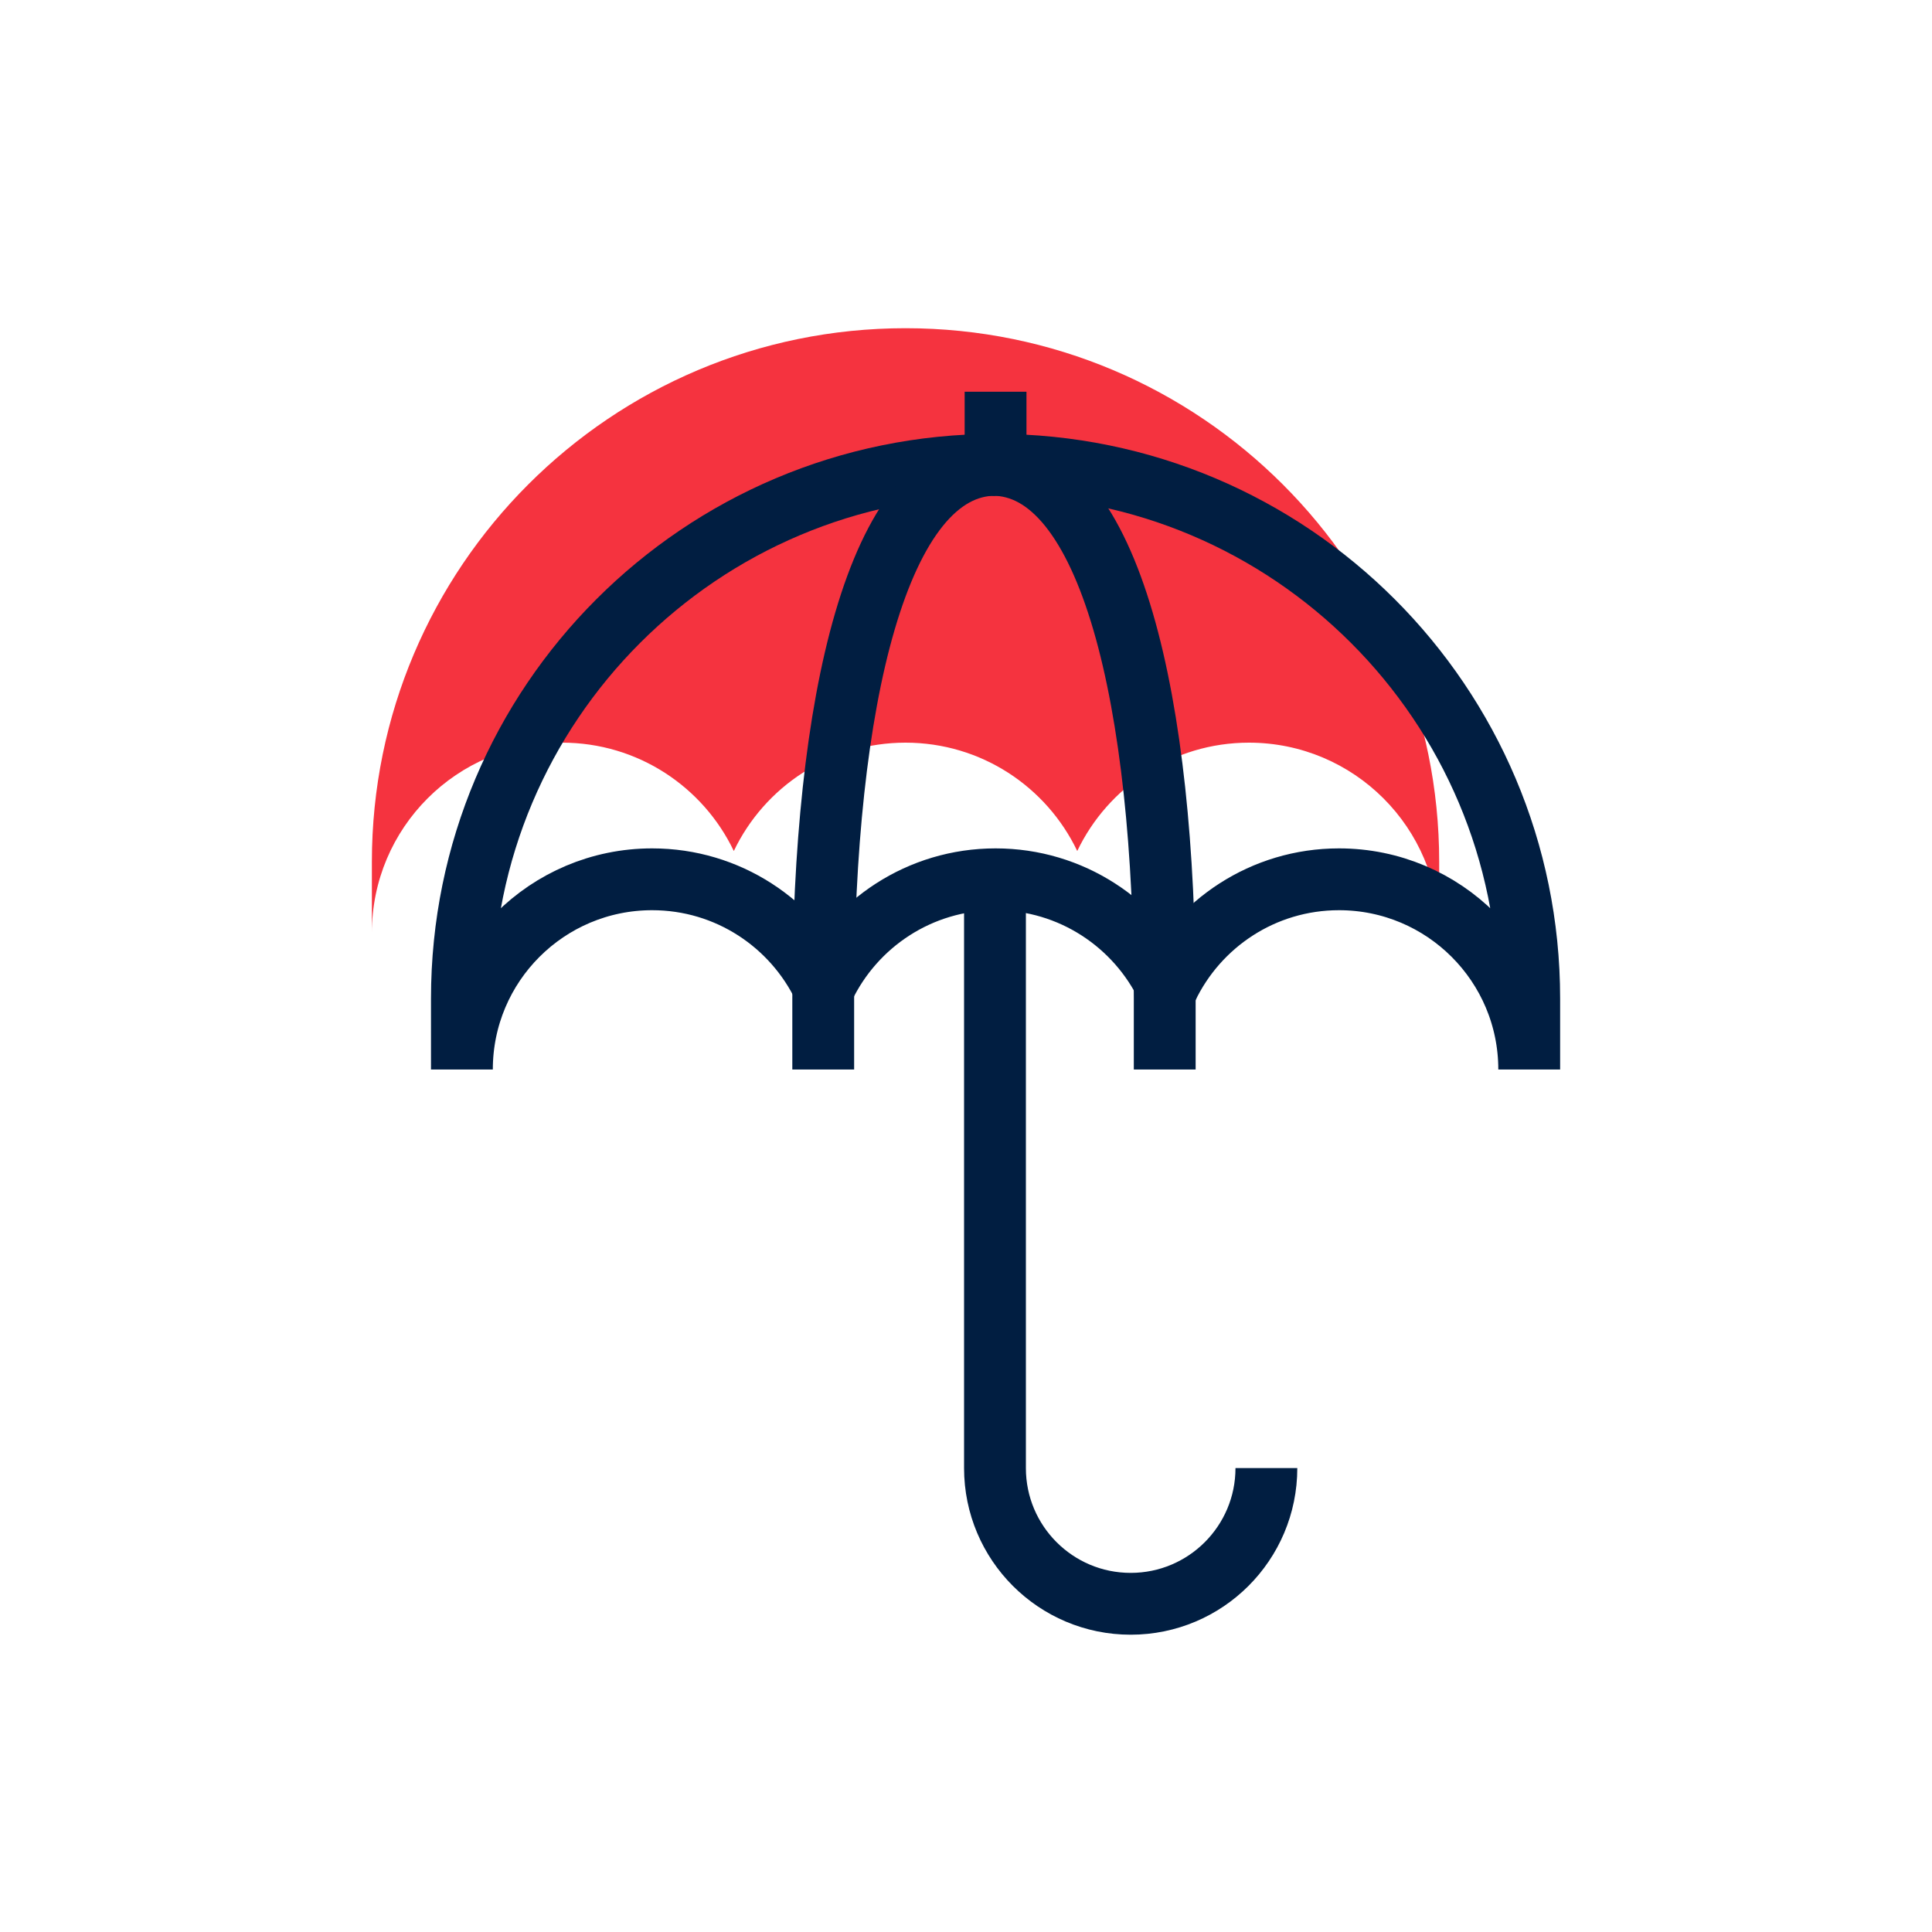 <?xml version="1.0" encoding="utf-8"?>
<!-- Generator: Adobe Illustrator 26.0.1, SVG Export Plug-In . SVG Version: 6.00 Build 0)  -->
<svg version="1.1" xmlns="http://www.w3.org/2000/svg" xmlns:xlink="http://www.w3.org/1999/xlink" x="0px" y="0px"
	 viewBox="0 0 500 500" style="enable-background:new 0 0 500 500;" xml:space="preserve">
<style type="text/css">
	.st0{fill:#F5333F;}
	.st1{fill:none;stroke:#011E41;stroke-width:16;stroke-miterlimit:10;}
	.st2{display:none;}
	.st3{display:inline;}
	.st4{fill:none;stroke:#D1D3D4;stroke-width:2;stroke-miterlimit:10;}
	.st5{display:inline;fill:none;stroke:#BCBEC0;stroke-width:4;stroke-miterlimit:10;}
	.st6{fill:none;stroke:#BCBEC0;stroke-width:4;stroke-miterlimit:10;}
	.st7{display:inline;fill:none;stroke:#D1D3D4;stroke-width:2;stroke-miterlimit:10;}
	.st8{display:none;opacity:0.35;fill:none;stroke:#000000;stroke-width:16;stroke-miterlimit:10;}
	.st9{fill:none;stroke:#011E41;stroke-width:16;stroke-linejoin:bevel;stroke-miterlimit:10;}
	.st10{fill:none;stroke:#F5333F;stroke-width:16;stroke-miterlimit:10;}
	.st11{fill:#011E41;}
	.st12{fill:none;stroke:#011E41;stroke-width:16;stroke-linecap:square;stroke-miterlimit:10;}
	.st13{fill:none;stroke:#011E41;stroke-width:16;stroke-linecap:round;stroke-miterlimit:10;}
	.st14{fill:none;stroke:#EF3741;stroke-width:16;stroke-miterlimit:10;}
	.st15{fill:#F5333F;stroke:#011E41;stroke-width:16;stroke-miterlimit:10;}
	.st16{fill:#EF3741;}
	.st17{fill:none;stroke:#011E41;stroke-width:8;stroke-miterlimit:10;}
	.st18{fill:none;stroke:#E73843;stroke-width:16;stroke-miterlimit:10;}
	.st19{fill:none;stroke:#011E41;stroke-width:13.417;stroke-miterlimit:10;}
	.st20{fill:none;stroke:#011E41;stroke-width:13.897;stroke-miterlimit:10;}
	.st21{fill:none;stroke:#011E41;stroke-width:14.206;stroke-miterlimit:10;}
	.st22{fill:none;stroke:#011E41;stroke-width:15.058;stroke-miterlimit:10;}
	.st23{fill:none;stroke:#011E41;stroke-width:15.147;stroke-miterlimit:10;}
	.st24{fill:none;stroke:#011E41;stroke-width:16.56;stroke-miterlimit:10;}
	.st25{fill:none;stroke:#011E41;stroke-width:14.342;stroke-miterlimit:10;}
	.st26{fill:none;stroke:#011E41;stroke-width:15.851;stroke-miterlimit:10;}
	.st27{fill:#F53340;}
</style>
<g id="Icons">
	<g>
		<g>
			<path class="st0" d="M372.46,241.43c0-27.19-22.04-49.23-49.23-49.23c-19.6,0-36.52,11.46-44.44,28.04
				c-7.92-16.58-24.84-28.04-44.44-28.04s-36.52,11.46-44.44,28.04c-7.92-16.58-24.84-28.04-44.44-28.04
				c-27.19,0-49.23,22.04-49.23,49.23v-18.38c0-76.27,61.83-138.11,138.11-138.11h0c76.27,0,138.11,61.83,138.11,138.11V241.43z"/>
		</g>
		<g>
			<g>
				<g>
					<path class="st1" d="M395.76,276.79c0-27.19-22.04-49.23-49.23-49.23c-19.6,0-36.52,11.46-44.44,28.04
						c-7.92-16.58-24.84-28.04-44.44-28.04s-36.52,11.46-44.44,28.04c-7.92-16.58-24.84-28.04-44.44-28.04
						c-27.19,0-49.23,22.04-49.23,49.23V258.4c0-76.27,61.83-138.11,138.11-138.11h0c76.27,0,138.11,61.83,138.11,138.11V276.79z"/>
				</g>
				<path class="st1" d="M213.05,276.79V258.4c0-76.27,13.93-138.11,44.6-138.11"/>
				<path class="st1" d="M301.43,276.79V258.4c0-76.27-13.93-138.11-44.6-138.11"/>
			</g>
			<path class="st1" d="M327.74,379.94c0,19.39-15.72,35.12-35.12,35.12c-19.39,0-35.12-15.72-35.12-35.12V225.56"/>
			<line class="st1" x1="257.65" y1="101.38" x2="257.65" y2="119.86"/>
		</g>
	</g>
</g>
<g id="Text">
</g>
</svg>

